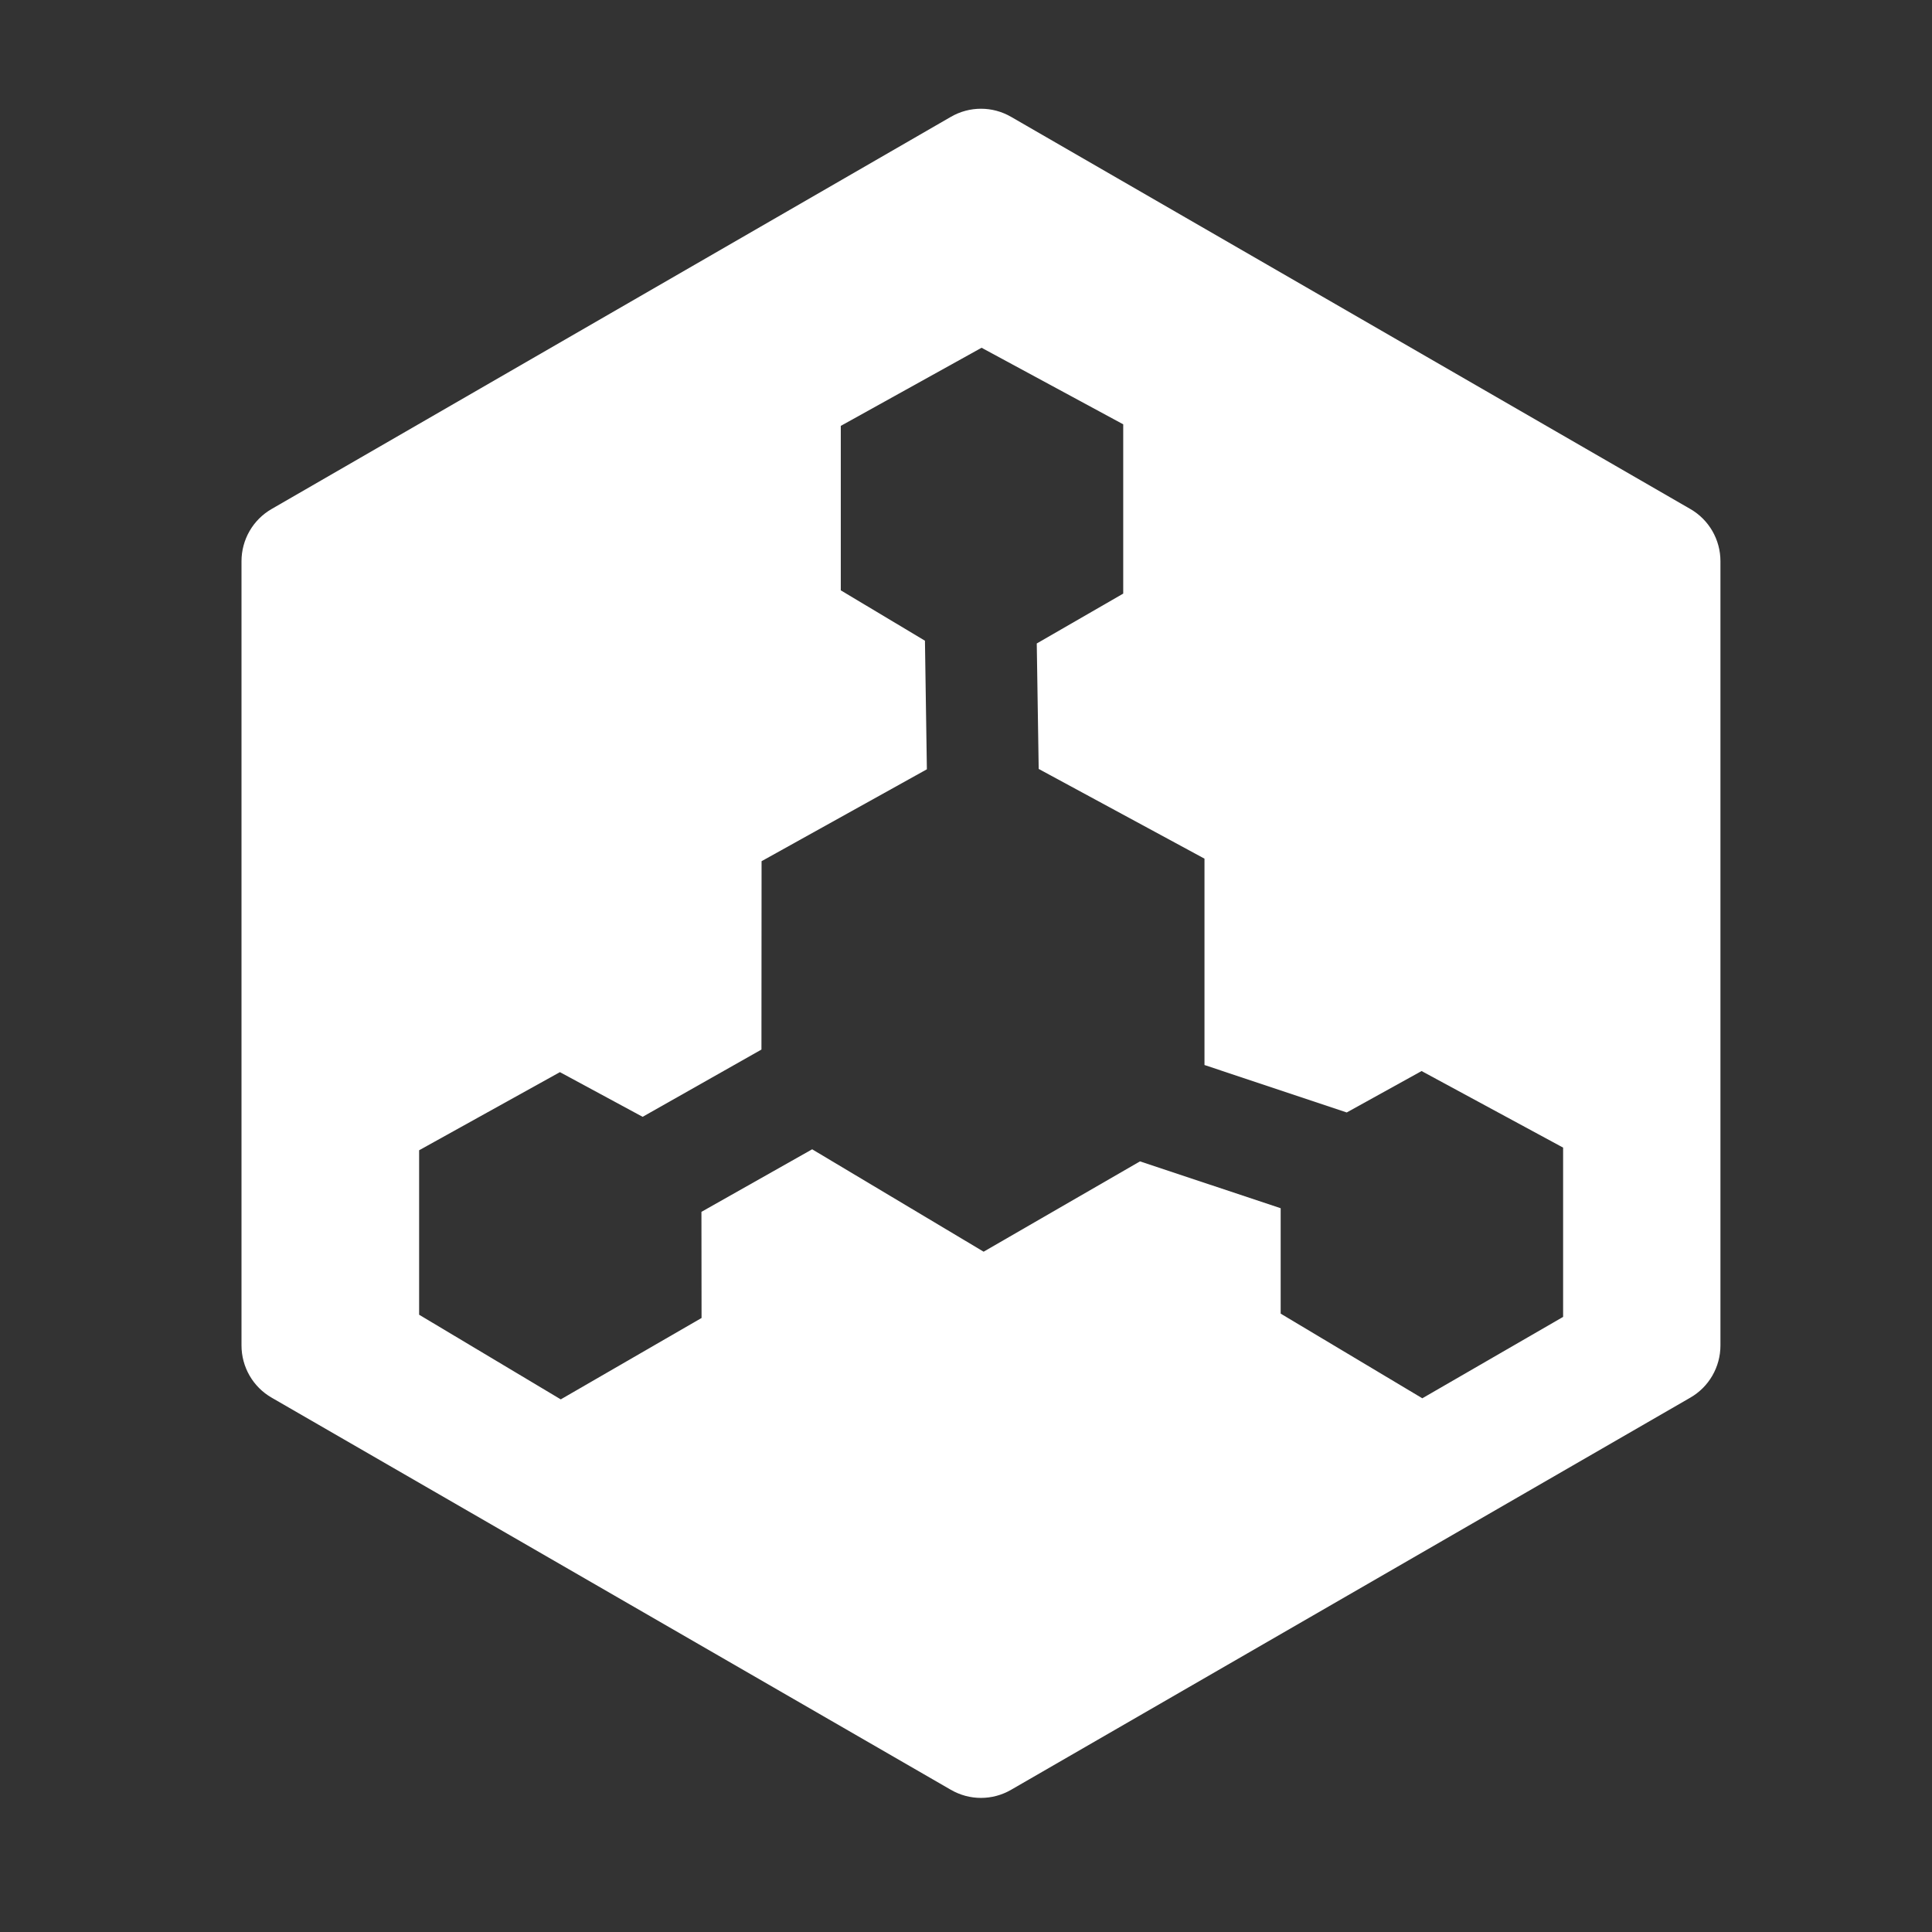 <?xml version="1.0" encoding="UTF-8"?>
<svg width="16px" height="16px" viewBox="0 0 16 16" version="1.1" xmlns="http://www.w3.org/2000/svg" xmlns:xlink="http://www.w3.org/1999/xlink">
    <rect x="0" y="0" width="16" height="16" fill="#333333" stroke="none"/>
    <title>资源自动发现小产品图标</title>
    <g id="迭代一：设计稿" stroke="none" stroke-width="1" fill="none" fill-rule="evenodd">
        <g id="资源自动发现" transform="translate(2, 0.895)">
            <path d="M6.374,0.073 L11.998,3.32 C12.153,3.409 12.248,3.574 12.248,3.753 L12.248,10.247 C12.248,10.426 12.153,10.591 11.998,10.68 L6.374,13.927 C6.219,14.017 6.029,14.017 5.874,13.927 L0.25,10.68 C0.095,10.591 1.04360964e-14,10.426 1.07691633e-14,10.247 L9.99200722e-15,3.753 C9.76996262e-15,3.574 0.095,3.409 0.25,3.32 L5.874,0.073 C6.029,-0.017 6.219,-0.017 6.374,0.073 Z M6.129,1.985 L4.963,2.632 L4.963,3.994 L5.66,4.411 L5.676,5.476 L4.307,6.237 L4.306,7.797 L3.322,8.354 L2.637,7.984 L1.471,8.631 L1.471,9.993 L2.644,10.694 L3.81,10.02 L3.809,9.141 L4.726,8.623 L6.146,9.471 L7.441,8.723 L8.606,9.111 L8.606,9.984 L9.779,10.685 L10.945,10.011 L10.945,8.609 L9.773,7.975 L9.153,8.318 L7.975,7.925 L7.975,6.216 L6.602,5.473 L6.586,4.434 L7.302,4.021 L7.302,2.619 L6.129,1.985 Z" id="形状结合" fill="#FFFFFF"></path>
            <g id="编组-10" transform="translate(0.823, 3.208)">
                <g id="编组-6" transform="translate(4.873, 4.943) rotate(-30) translate(-4.873, -4.943) translate(1.375, 1.255)">
                    <g id="编组-8备份" transform="translate(5.928, 6.443) rotate(-360) translate(-5.928, -6.443) translate(4.862, 5.511)"></g>
                    <g id="编组-8备份-2" transform="translate(5.802, 0.933) rotate(-360) translate(-5.802, -0.933) translate(4.736, 0)"></g>
                </g>
                <g id="编组-8" transform="translate(2.746, 6.12) rotate(-30) translate(-2.746, -6.12) translate(1.679, 5.188)"></g>
                <g id="编组-8备份-3" transform="translate(5.502, 4.546) rotate(-30) translate(-5.502, -4.546) translate(3.829, 3.083)"></g>
            </g>
        </g>
    </g>
</svg>